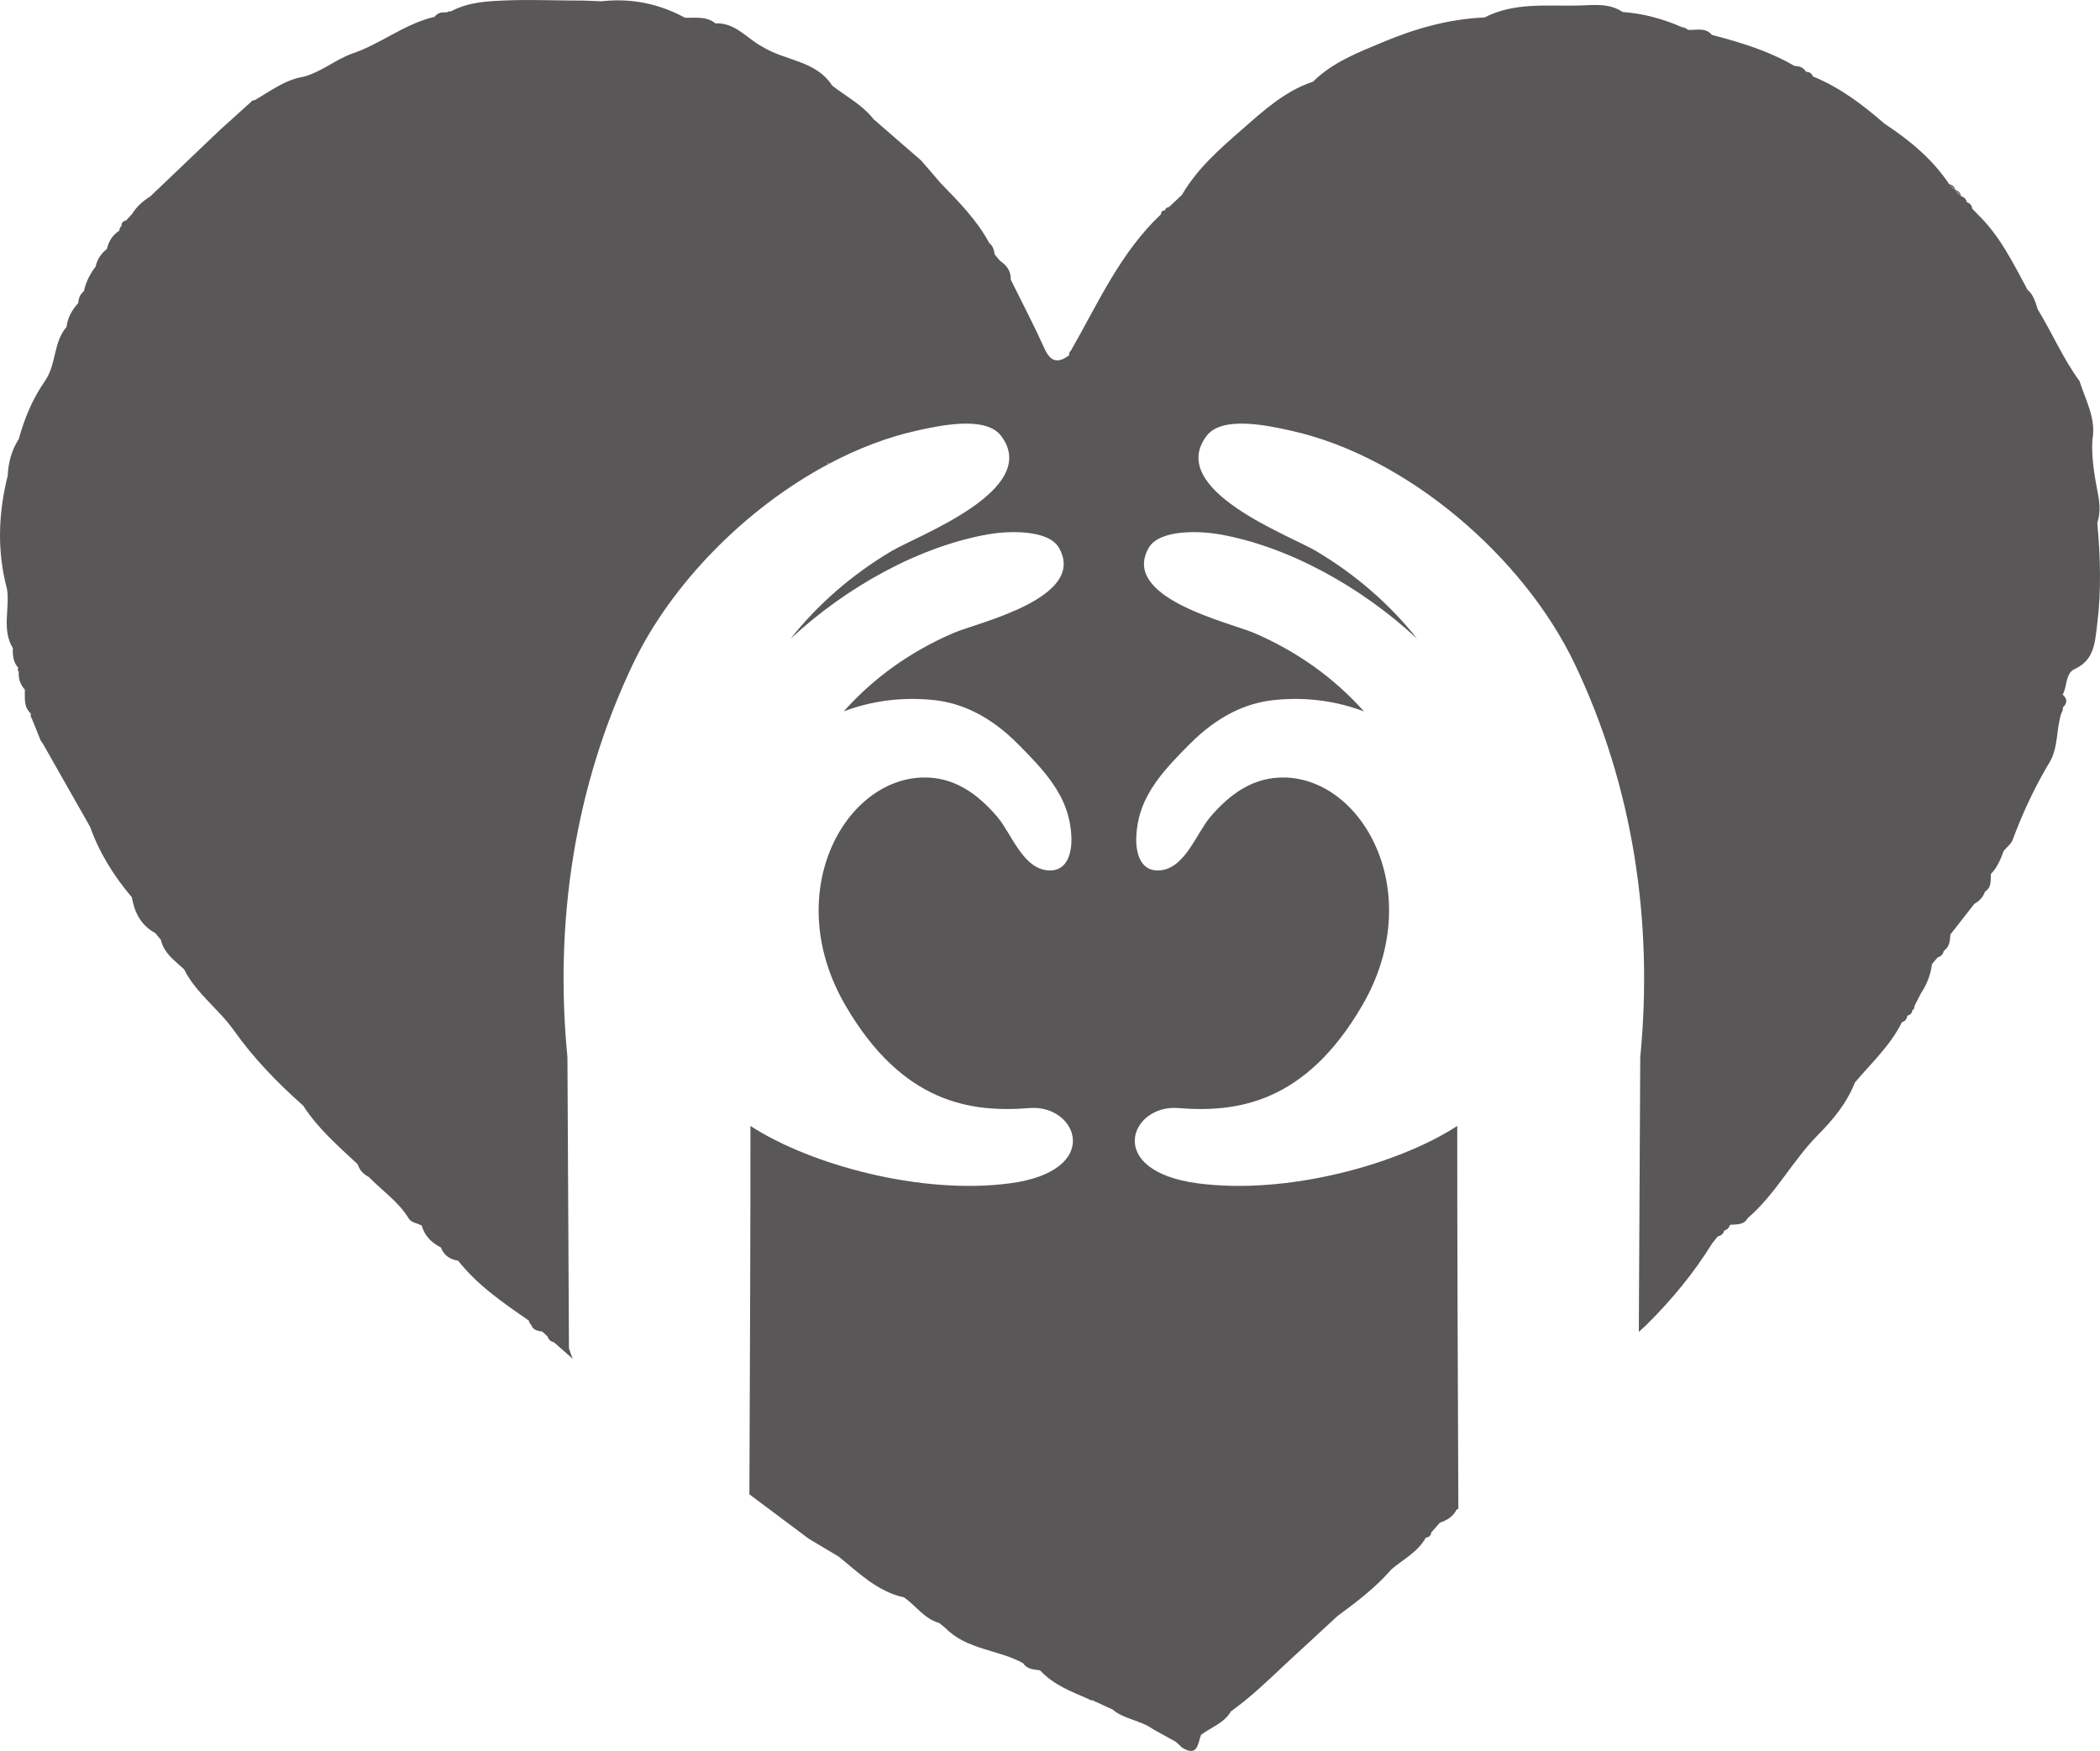 <svg version="1.1" id="图层_1" x="0px" y="0px" width="200px" height="166.712px" viewBox="0 0 200 166.712" enable-background="new 0 0 200 166.712" xml:space="preserve" xmlns="http://www.w3.org/2000/svg" xmlns:xlink="http://www.w3.org/1999/xlink" xmlns:xml="http://www.w3.org/XML/1998/namespace">
  <path fill="#595757" d="M199.742,49.784c0.295-0.894,0.25-1.768,0.072-2.702c-0.322-1.708-0.641-3.433-0.541-5.191c0,0,0,0,0-0.001
	c0.383-2.04-0.648-3.774-1.221-5.607c-1.574-2.133-2.604-4.584-3.984-6.83h-0.002c-0.213-0.683-0.395-1.383-0.975-1.874
	c-1.371-2.537-2.631-5.147-4.756-7.183c-0.16-0.168-0.318-0.336-0.479-0.504l-0.033-0.05c-0.029-0.308-0.211-0.487-0.494-0.579l0,0
	l-0.008-0.008c-0.072-0.3-0.252-0.492-0.551-0.574c-0.064-0.303-0.236-0.508-0.537-0.595c-0.086-0.303-0.289-0.482-0.594-0.555
	c0.195,0.184,0.389,0.368,0.582,0.552c0.002,0.003,0.004,0.005,0.006,0.009c0.004,0,0.004,0.003,0.008,0.004
	c0.176,0.195,0.354,0.39,0.533,0.584c0,0.001,0,0.001,0,0.002c-0.205-0.174-0.406-0.352-0.541-0.59
	c-0.248-0.132-0.408-0.356-0.588-0.561c-1.609-2.394-3.777-4.189-6.164-5.754c-2.07-1.802-4.24-3.452-6.813-4.497
	c-0.115-0.296-0.338-0.438-0.65-0.443c-0.258-0.396-0.627-0.567-1.094-0.55c-2.457-1.437-5.15-2.252-7.879-2.964
	c-0.635-0.753-1.498-0.425-2.275-0.48c-0.182-0.162-0.373-0.232-0.572-0.256c-1.805-0.786-3.68-1.303-5.658-1.446
	c-1.266-0.864-2.762-0.657-4.105-0.617c-3.037,0.088-6.176-0.346-9.045,1.14c-3.361,0.138-6.533,1.035-9.621,2.324
	c-2.393,1-4.82,1.917-6.717,3.79c-2.637,0.869-4.676,2.731-6.674,4.477c-2.133,1.861-4.336,3.765-5.799,6.291
	c-0.41,0.387-0.82,0.773-1.232,1.161c-0.207,0.026-0.344,0.141-0.412,0.338c-0.242-0.008-0.352,0.117-0.354,0.352c0,0,0,0,0.002,0
	l0,0c-3.889,3.658-6.002,8.486-8.592,13c-0.133,0.11-0.184,0.249-0.15,0.419c-1.049,0.79-1.77,0.679-2.355-0.62
	c-1.004-2.225-2.141-4.39-3.221-6.579c0.039-0.812-0.389-1.356-1.02-1.785l0,0c-0.168-0.199-0.332-0.398-0.5-0.597
	c-0.078-0.41-0.158-0.817-0.521-1.093c-1.188-2.211-2.943-3.963-4.664-5.741c-0.6-0.698-1.201-1.397-1.801-2.096
	c-1.504-1.306-3.006-2.611-4.51-3.917l-0.033-0.022c-1.064-1.381-2.613-2.168-3.951-3.214c-1.551-2.397-4.463-2.352-6.609-3.679l0,0
	c-1.494-0.773-2.594-2.341-4.518-2.248l0,0c0-0.001,0-0.001,0-0.001c-0.869-0.706-1.904-0.504-2.896-0.534
	c-2.488-1.357-5.137-1.88-7.953-1.569c-0.576-0.022-1.152-0.045-1.73-0.067c0,0.001,0,0.001,0,0.001
	c-0.379-0.002-0.756-0.005-1.135-0.006c-2.033-0.011-4.07-0.092-6.102-0.012c-1.828,0.07-3.686,0.137-5.361,1.045
	c-0.002,0.001-0.002,0.002-0.004,0.002c-0.148-0.029-0.285,0.005-0.404,0.1c-0.455-0.049-0.863,0.027-1.16,0.419
	c-2.859,0.656-5.145,2.605-7.893,3.516c-1.607,0.593-2.939,1.766-4.625,2.197h-0.002c-1.754,0.291-3.127,1.376-4.611,2.221
	c-0.002,0-0.002,0-0.002,0c-0.152-0.006-0.273,0.055-0.363,0.181c-0.984,0.889-1.969,1.779-2.955,2.669c0,0,0,0-0.002,0
	c-2.209,2.108-4.418,4.215-6.629,6.322c-0.697,0.437-1.307,0.969-1.738,1.682c-0.182,0.186-0.357,0.376-0.525,0.573l-0.029,0.025
	c-0.281,0.052-0.445,0.206-0.438,0.507c-0.133,0.125-0.203,0.278-0.207,0.461c-0.641,0.416-1.016,1.012-1.184,1.748
	c-0.551,0.436-0.93,0.982-1.076,1.677c-0.533,0.703-0.932,1.471-1.117,2.34c-0.355,0.29-0.516,0.672-0.531,1.122
	c-0.592,0.656-1.023,1.39-1.123,2.286c-1.273,1.466-0.953,3.557-2.041,5.122c-1.17,1.682-1.967,3.565-2.506,5.548
	c-0.686,1.058-0.994,2.231-1.053,3.479c-0.898,3.597-1.037,7.197-0.068,10.806c0.285,1.868-0.529,3.846,0.557,5.633l0,0
	c-0.031,0.685,0.037,1.342,0.523,1.883c0,0.001,0,0.003,0,0.003c-0.092,0.121-0.08,0.23,0.035,0.33
	c-0.043,0.654,0.129,1.236,0.582,1.724l0.1-0.093c0.002,0.001,0.006,0.001,0.008,0.002c-0.035,0.029-0.07,0.06-0.107,0.091
	c0.016,0.804-0.137,1.648,0.572,2.279c-0.043,0.182-0.008,0.347,0.1,0.498l0,0c0.24,0.596,0.48,1.193,0.723,1.79
	c0.061,0.208,0.164,0.393,0.307,0.556c1.502,2.647,3.006,5.294,4.51,7.941c0.891,2.495,2.273,4.701,3.979,6.714
	c0.252,1.462,0.875,2.68,2.238,3.41c0.176,0.216,0.352,0.432,0.529,0.646c0,0.002,0,0.004,0.002,0.006
	c0.289,1.282,1.328,1.975,2.205,2.792c0,0.001,0,0.001,0,0.002c1.145,2.293,3.289,3.767,4.746,5.821
	c1.881,2.655,4.15,4.998,6.594,7.156c0.002,0,0.002,0.001,0.002,0.001c1.395,2.178,3.334,3.846,5.197,5.588
	c0.17,0.561,0.537,0.947,1.055,1.206c1.279,1.323,2.848,2.361,3.826,3.991c0.199,0.332,0.797,0.425,1.209,0.628
	c0.002,0,0.002-0.001,0.002-0.002c0,0.001,0,0.002,0,0.002c0.273,0.989,0.936,1.641,1.826,2.096c0.289,0.76,0.871,1.139,1.648,1.263
	l0,0c1.857,2.352,4.295,4.014,6.723,5.691v0.001c0.029,0.159,0.102,0.295,0.221,0.406c0.176,0.459,0.553,0.592,0.996,0.623
	c-0.002-0.005-0.004-0.007-0.006-0.011c0.23,0.134,0.402,0.336,0.59,0.521l0.008,0.006c0.088,0.284,0.275,0.459,0.57,0.516
	c-0.002-0.004-0.006-0.007-0.01-0.01c0.004,0.003,0.008,0.006,0.01,0.009l0.039,0.026c0.043,0.048,0.092,0.087,0.139,0.123
	c0.543,0.479,1.086,0.958,1.631,1.438c-0.131-0.328-0.254-0.66-0.361-0.996l-0.145-27.716c-1.256-12.86,0.664-25.772,6.252-37.471
	c3.598-7.536,10.66-14.786,18.615-19.015c-0.066-0.045-0.113-0.107-0.131-0.199c0.051,0.064,0.102,0.125,0.154,0.187
	c2.732-1.45,5.568-2.548,8.406-3.172c1.93-0.424,6.5-1.483,8.002,0.496c3.885,5.136-7.924,9.488-10.436,10.979
	c-3.727,2.214-6.975,5.019-9.607,8.339c5.355-4.977,12.314-8.81,18.881-9.95c1.654-0.287,5.641-0.523,6.684,1.312
	c2.699,4.762-7.734,7.106-10.018,8.082c-4.047,1.731-7.613,4.248-10.486,7.476c2.555-0.962,5.359-1.389,8.477-1.088
	c2.75,0.266,5.479,1.549,8.105,4.188c1.145,1.151,2.281,2.304,3.225,3.632c1.127,1.588,1.764,3.188,1.869,5.129
	c0.08,1.44-0.295,3.354-2.123,3.287c-2.48-0.091-3.568-3.503-4.916-5.088c-1.865-2.193-4.141-3.855-7.158-3.762
	c-7.539,0.233-13.445,11.146-7.332,21.674c5.457,9.4,12.029,10.244,17.555,9.797c4.537-0.366,7.082,5.983-1.887,7.17
	c-8.496,1.124-19.07-1.799-24.701-5.466c0.006,8.393-0.041,22.013-0.1,35.078c1.887,1.41,3.773,2.821,5.662,4.231
	c0.945,0.564,1.893,1.129,2.838,1.693c1.92,1.546,3.689,3.336,6.23,3.888c1.133,0.788,1.928,2.043,3.348,2.436
	c0,0.001,0,0.001,0,0.002c0.199,0.159,0.398,0.32,0.596,0.481c2.031,2.085,5.031,2.028,7.406,3.353
	c0.377,0.599,1.016,0.577,1.604,0.677c1.254,1.357,2.93,2.004,4.57,2.709c0.131,0.09,0.277,0.14,0.434,0.146
	c0.631,0.29,1.26,0.579,1.891,0.869c1.127,0.943,2.672,1.022,3.85,1.865c0,0.001,0,0.002,0,0.002
	c0.738,0.409,1.475,0.819,2.211,1.228c0.186,0.176,0.371,0.351,0.557,0.525c0,0.001,0,0.001,0,0.001
	c1.496,0.935,1.508-0.354,1.814-1.206c0.963-0.732,2.203-1.112,2.855-2.242c1.871-1.332,3.516-2.927,5.184-4.494
	c1.654-1.527,3.307-3.054,4.961-4.581c1.834-1.344,3.641-2.721,5.143-4.451c1.111-0.946,2.473-1.623,3.234-2.952l0.057-0.062
	c0.291-0.035,0.457-0.198,0.496-0.488c0.268-0.309,0.535-0.612,0.803-0.921c0.676-0.242,1.281-0.577,1.609-1.265v-0.005
	c0.063-0.013,0.113-0.034,0.166-0.057c-0.061-13.479-0.113-27.771-0.105-36.46c-5.633,3.667-16.205,6.59-24.701,5.466
	c-8.971-1.187-6.424-7.536-1.887-7.17c5.523,0.447,12.098-0.396,17.555-9.797c6.113-10.527,0.205-21.44-7.332-21.674
	c-3.02-0.094-5.295,1.568-7.158,3.762c-1.348,1.585-2.438,4.997-4.918,5.088c-1.828,0.067-2.203-1.847-2.123-3.287
	c0.105-1.94,0.742-3.541,1.869-5.129c0.943-1.328,2.082-2.48,3.227-3.632c2.627-2.64,5.354-3.923,8.105-4.188
	c3.115-0.301,5.922,0.126,8.475,1.088c-2.873-3.228-6.439-5.744-10.486-7.476c-2.281-0.976-12.717-3.32-10.018-8.082
	c1.043-1.835,5.031-1.599,6.686-1.312c6.564,1.141,13.525,4.974,18.881,9.95c-2.635-3.32-5.883-6.125-9.607-8.339
	c-2.512-1.491-14.32-5.844-10.436-10.979c1.502-1.979,6.072-0.92,8-0.496c11.115,2.444,22.209,12.067,27.047,22.199
	c5.586,11.698,7.506,24.61,6.25,37.471l-0.137,26.147c0.26-0.236,0.523-0.466,0.771-0.713c2.352-2.334,4.475-4.898,6.227-7.735
	c0.021,0,0.041-0.025,0.059-0.073c0.156-0.191,0.313-0.385,0.469-0.577c0.316-0.061,0.525-0.238,0.609-0.549
	c0.289-0.083,0.463-0.275,0.553-0.551c0.615-0.06,1.297,0.056,1.678-0.632c2.656-2.268,4.242-5.441,6.676-7.902
	c1.447-1.463,2.77-3.046,3.531-5.007c1.566-1.858,3.385-3.521,4.482-5.744c0-0.001,0-0.002,0-0.003
	c0.305-0.084,0.465-0.29,0.512-0.596l0.023-0.029c0.256-0.075,0.432-0.224,0.457-0.507c0.148-0.088,0.213-0.22,0.191-0.391
	c0-0.001,0.002-0.003,0.002-0.004c0,0.001,0,0.003,0,0.004c0.219-0.427,0.438-0.853,0.656-1.277l0.002-0.001
	c0.555-0.833,0.896-1.743,1.025-2.736c0.182-0.215,0.363-0.429,0.543-0.642c0.318-0.085,0.512-0.291,0.578-0.613
	c0.563-0.382,0.586-0.979,0.633-1.566c0.754-0.969,1.51-1.935,2.268-2.903c0.482-0.274,0.848-0.653,1.035-1.188
	c0.652-0.402,0.502-1.072,0.557-1.674c0.613-0.615,0.92-1.401,1.215-2.194c0.293-0.35,0.711-0.654,0.857-1.057
	c0.965-2.61,2.143-5.11,3.578-7.491l0,0c0.775-1.43,0.561-3.089,1.064-4.58c0.109-0.161,0.152-0.337,0.133-0.53l0,0
	c0.443-0.411,0.439-0.817-0.016-1.217l-0.004-0.004c0.467-0.786,0.221-2.01,1.168-2.445c1.887-0.866,1.908-2.595,2.117-4.213
	C200.139,56.249,200.037,53.015,199.742,49.784z" class="color c1"/>
</svg>
